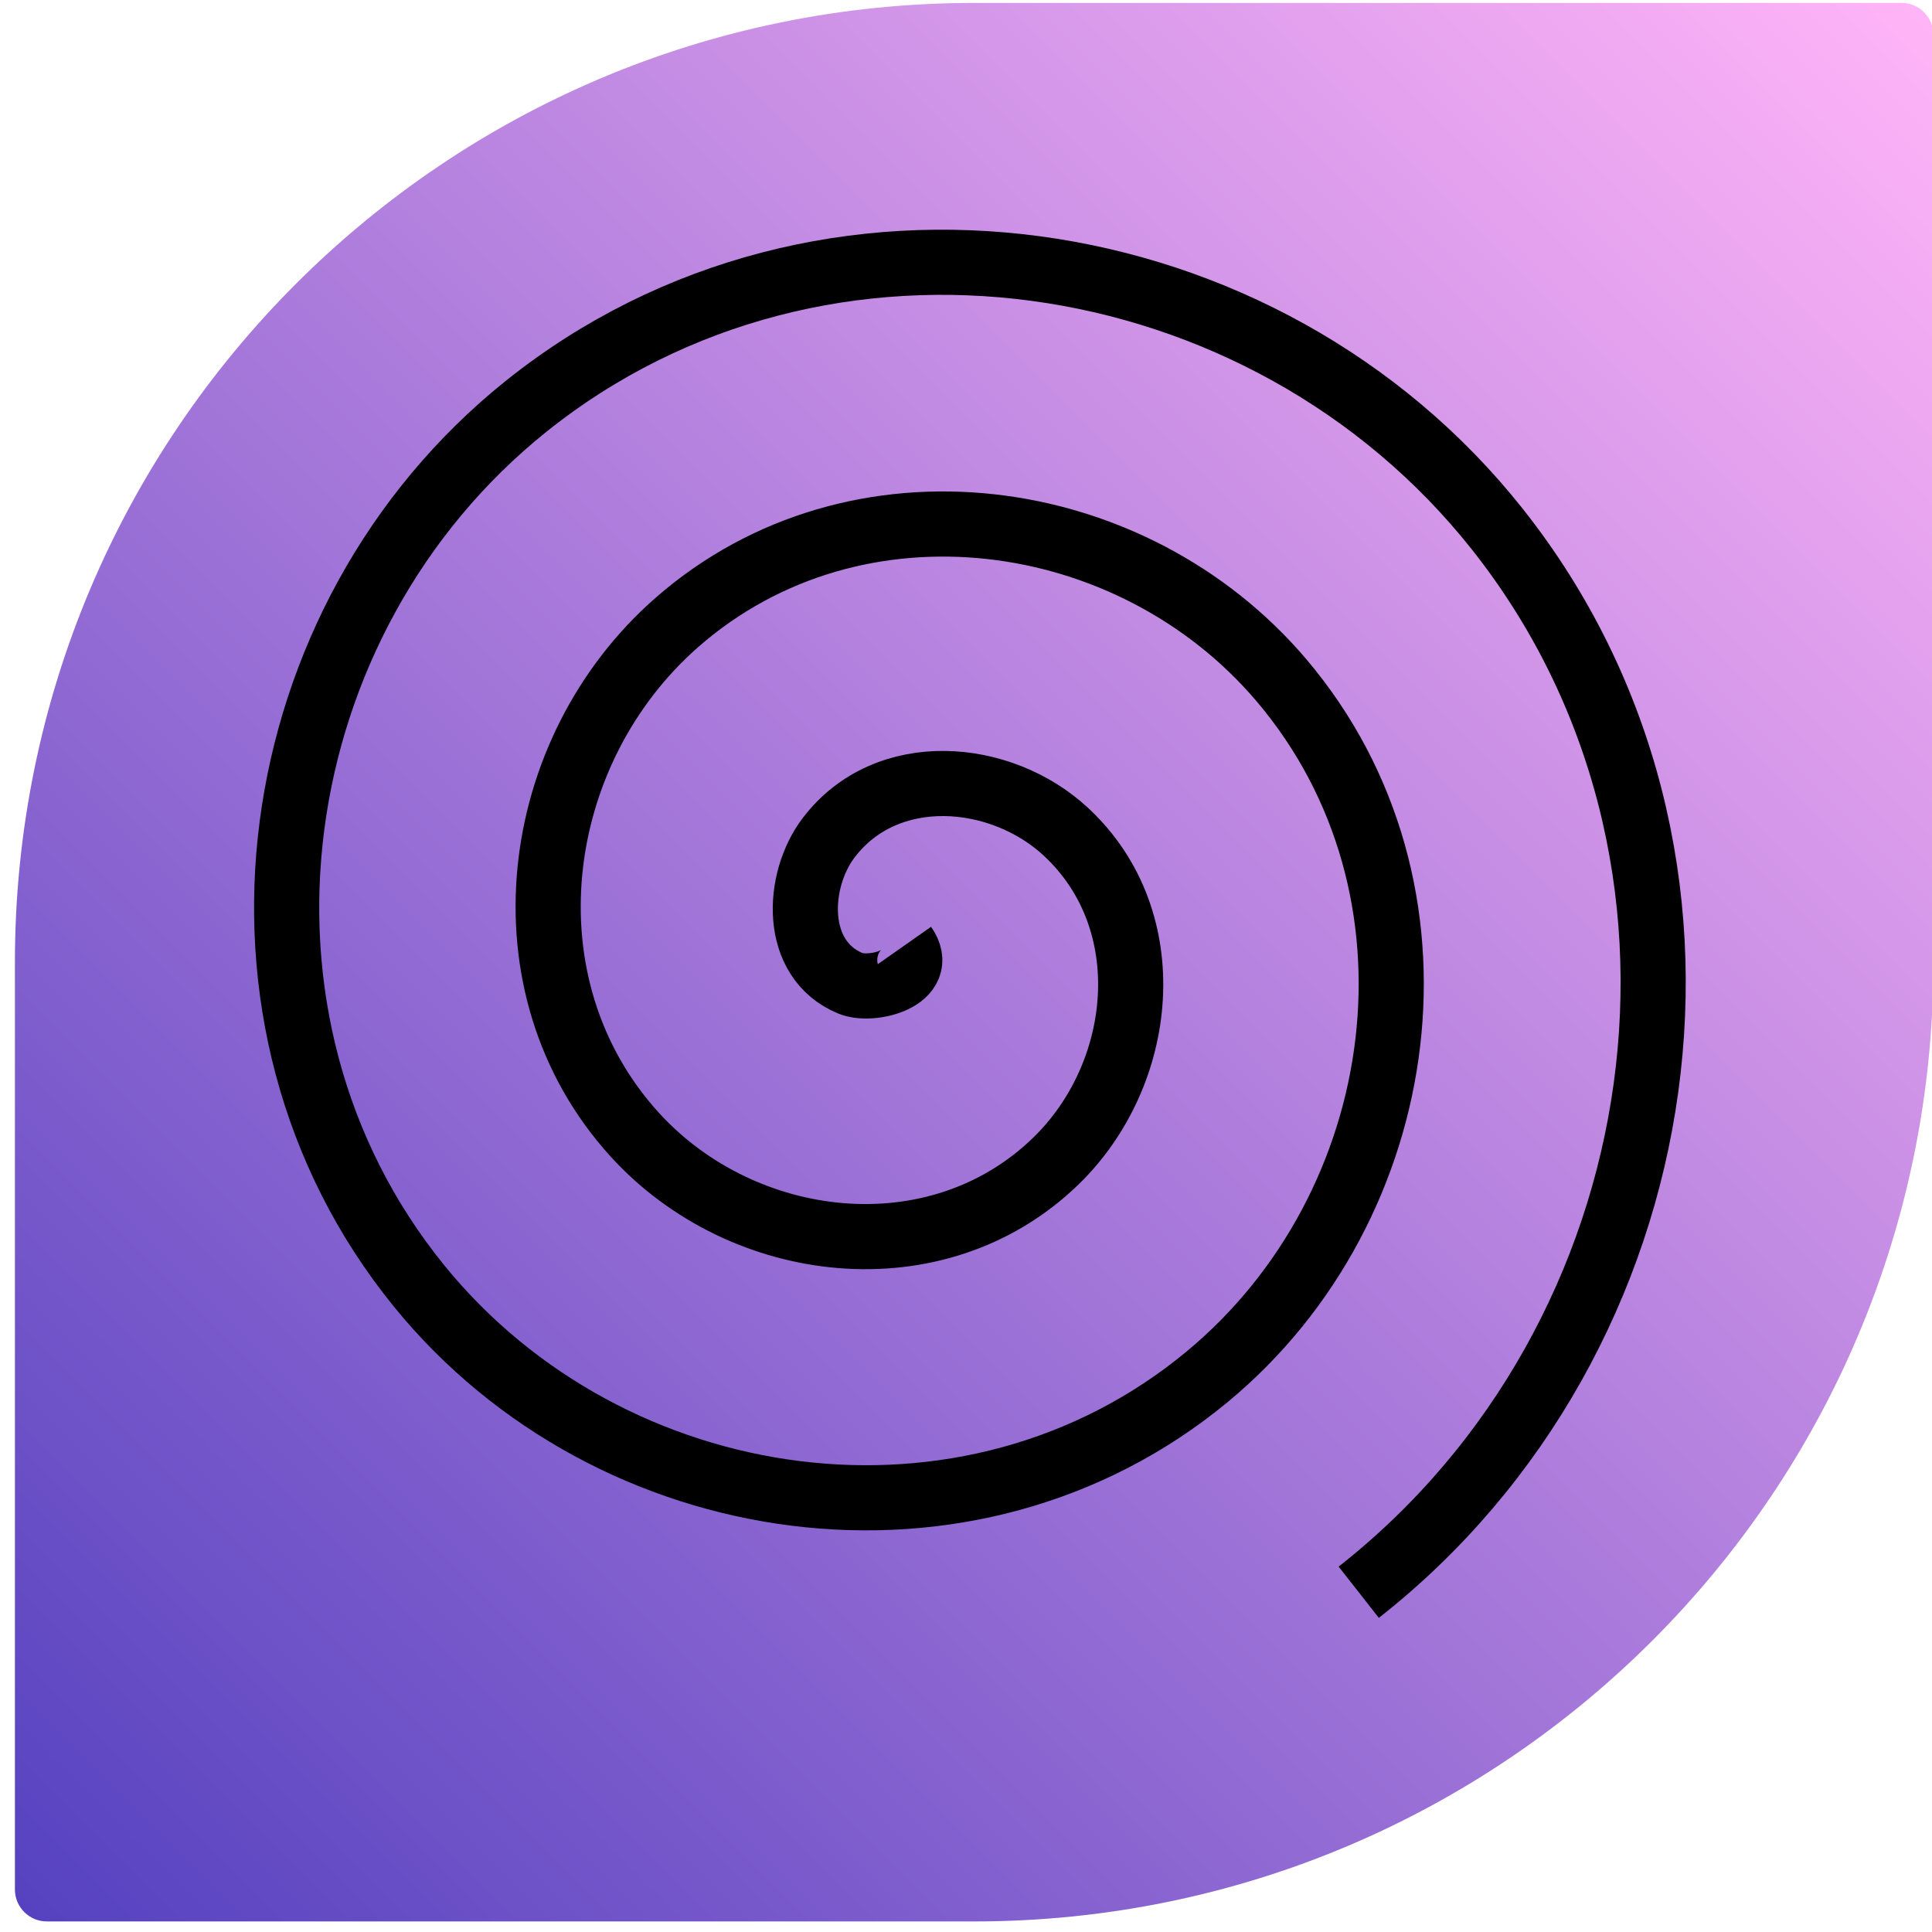 <?xml version="1.0" encoding="UTF-8" standalone="no"?>
<!-- Generator: Adobe Illustrator 17.0.1, SVG Export Plug-In . SVG Version: 6.00 Build 0)  -->

<svg
   xmlns:dc="http://purl.org/dc/elements/1.1/"
   xmlns:cc="http://creativecommons.org/ns#"
   xmlns:rdf="http://www.w3.org/1999/02/22-rdf-syntax-ns#"
   xmlns:svg="http://www.w3.org/2000/svg"
   xmlns="http://www.w3.org/2000/svg"
   xmlns:sodipodi="http://sodipodi.sourceforge.net/DTD/sodipodi-0.dtd"
   xmlns:inkscape="http://www.inkscape.org/namespaces/inkscape"
   version="1.1"
   x="0px"
   y="0px"
   width="86px"
   height="86px"
   viewBox="0 0 86 86"
   enable-background="new 0 0 86 86"
   xml:space="preserve"
   id="svg2"
   inkscape:version="0.48.4 r9939"
   sodipodi:docname="harbour-findjolla2.svg"
   inkscape:export-filename="/home/arto/uncrypted/coding/sailfish/sailfish-findmyjolla/harbour-findjolla.png"
   inkscape:export-xdpi="90"
   inkscape:export-ydpi="90"><defs
     id="defs25"><filter
       inkscape:collect="always"
       id="filter3812"><feGaussianBlur
         inkscape:collect="always"
         stdDeviation="1.093"
         id="feGaussianBlur3814" /></filter></defs><sodipodi:namedview
     pagecolor="#ffffff"
     bordercolor="#666666"
     borderopacity="1"
     objecttolerance="10"
     gridtolerance="10"
     guidetolerance="10"
     inkscape:pageopacity="0"
     inkscape:pageshadow="2"
     inkscape:window-width="1855"
     inkscape:window-height="1056"
     id="namedview23"
     showgrid="false"
     inkscape:zoom="15.55814"
     inkscape:cx="43"
     inkscape:cy="43"
     inkscape:window-x="65"
     inkscape:window-y="24"
     inkscape:window-maximized="1"
     inkscape:current-layer="Layer_1" /><g
     id="Layer_2"
     display="none" /><g
     id="Layer_1"><linearGradient
       id="SVGID_1_"
       gradientUnits="userSpaceOnUse"
       x1="0.717"
       y1="85.283"
       x2="85.283"
       y2="0.717"
       gradientTransform="translate(0.364,-0.17)"><stop
         offset="0"
         style="stop-color:#5642c0;stop-opacity:1;"
         id="stop7" /><stop
         offset="1"
         style="stop-color:#ffb4f7;stop-opacity:1;"
         id="stop9" /></linearGradient><path
       d="m 84.641,0.13 h -41.277 c -23.583,0 -42.7,19.118 -42.7,42.7 v 41.277 c 0,0.786 0.637,1.423 1.423,1.423 H 43.364 c 23.583,0 42.7,-19.118 42.7,-42.7 v -41.277 c 0,-0.786 -0.637,-1.423 -1.423,-1.423 z"
       id="path11"
       style="fill:url(#SVGID_1_)"
       inkscape:connector-curvature="0"
       inkscape:export-filename="/home/arto/uncrypted/coding/sailfish/findjolla/harbour-findjolla.png"
       inkscape:export-xdpi="90"
       inkscape:export-ydpi="90" /><g
       id="g13" /><path
       sodipodi:type="spiral"
       style="fill:none;stroke:#000000;stroke-width:2.9;stroke-linecap:butt;stroke-linejoin:miter;stroke-opacity:1;filter:url(#filter3812);stroke-miterlimit:4;stroke-dasharray:none"
       id="path3772"
       sodipodi:cx="35.89407"
       sodipodi:cy="36.987289"
       sodipodi:expansion="1"
       sodipodi:revolution="3"
       sodipodi:radius="35.182243"
       sodipodi:argument="-17.891182"
       sodipodi:t0="0"
       d="m 35.894,36.987 c 1.014,1.443 -1.445,2.079 -2.399,1.685 -2.584,-1.067 -2.415,-4.586 -0.972,-6.483 2.581,-3.394 7.668,-2.956 10.568,-0.258 4.256,3.959 3.521,10.794 -0.456,14.652 -5.3,5.142 -13.937,4.097 -18.737,-1.169 -6.04,-6.627 -4.679,-17.088 1.883,-22.821 7.947,-6.944 20.243,-5.263 26.905,2.596 7.851,9.263 5.851,23.401 -3.31,30.99 C 38.801,64.941 22.816,62.618 14.303,52.156 4.629,40.267 7.275,22.434 19.04,12.997 32.24,2.411 51.924,5.379 62.283,18.448 c 11.501,14.509 8.209,36.046 -6.165,47.327"
       transform="translate(4.364,5.101)" /></g></svg>